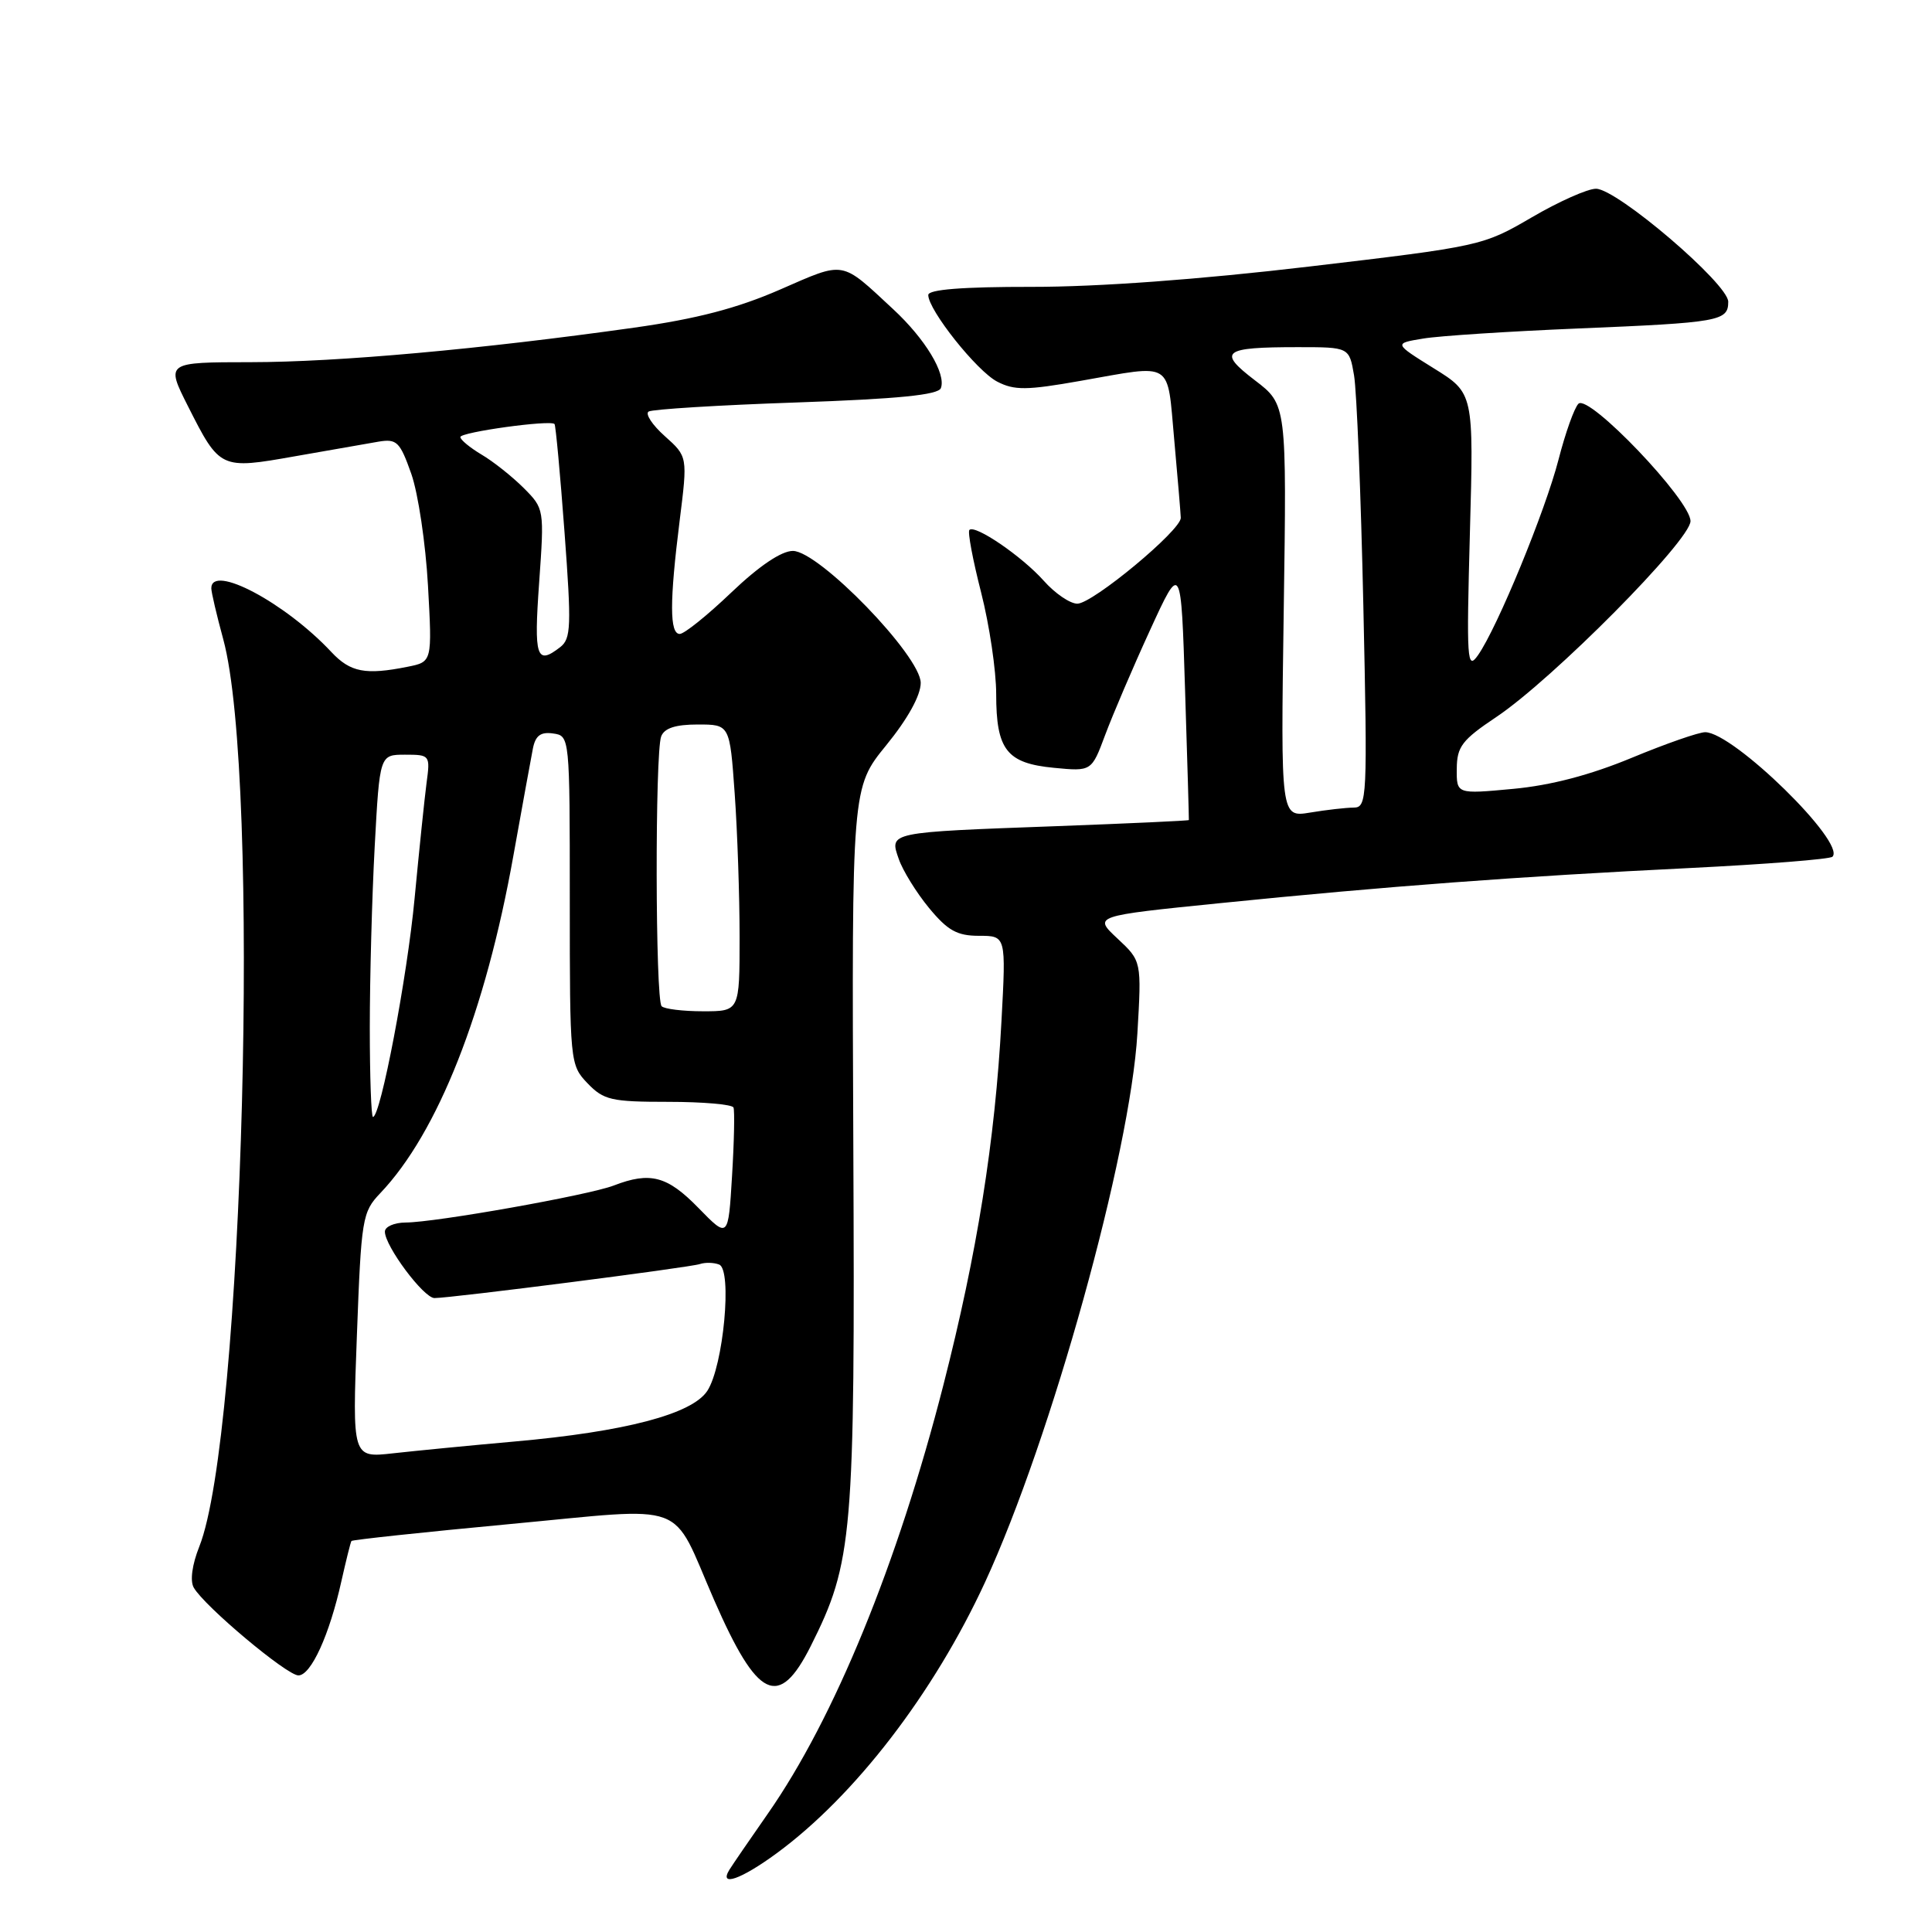 <?xml version="1.0" encoding="UTF-8" standalone="no"?>
<!DOCTYPE svg PUBLIC "-//W3C//DTD SVG 1.1//EN" "http://www.w3.org/Graphics/SVG/1.1/DTD/svg11.dtd" >
<svg xmlns="http://www.w3.org/2000/svg" xmlns:xlink="http://www.w3.org/1999/xlink" version="1.1" viewBox="0 0 256 256">
 <g >
 <path fill="currentColor"
d=" M 102.91 245.57 C 113.28 237.96 123.73 224.36 130.52 209.66 C 139.29 190.66 149.78 152.89 150.71 136.93 C 151.27 127.35 151.27 127.35 148.07 124.36 C 144.87 121.37 144.87 121.37 161.69 119.67 C 183.61 117.45 201.26 116.13 223.86 115.02 C 233.95 114.52 242.48 113.85 242.81 113.52 C 244.65 111.69 229.71 97.07 225.96 97.02 C 225.12 97.01 220.73 98.54 216.20 100.42 C 210.73 102.69 205.48 104.07 200.49 104.53 C 193.00 105.23 193.00 105.23 193.03 101.87 C 193.05 98.93 193.72 98.05 198.28 95.00 C 205.76 89.99 224.00 71.59 224.00 69.05 C 224.00 66.28 210.50 52.14 209.15 53.50 C 208.60 54.05 207.42 57.37 206.52 60.87 C 204.76 67.71 198.41 83.16 195.84 86.82 C 194.39 88.88 194.31 87.57 194.77 70.58 C 195.28 52.09 195.28 52.09 189.98 48.80 C 184.68 45.50 184.68 45.50 188.59 44.86 C 190.74 44.50 199.93 43.91 209.00 43.53 C 227.87 42.75 229.00 42.55 229.00 39.98 C 229.00 37.61 214.27 25.02 211.48 25.01 C 210.38 25.00 206.54 26.71 202.95 28.81 C 196.51 32.57 196.20 32.64 173.47 35.32 C 158.90 37.04 145.47 38.02 136.75 38.01 C 127.51 38.00 123.00 38.36 123.00 39.09 C 123.00 41.08 129.44 49.18 132.14 50.57 C 134.40 51.74 136.03 51.73 143.15 50.47 C 155.62 48.28 154.62 47.65 155.59 58.25 C 156.05 63.34 156.44 68.00 156.46 68.61 C 156.52 70.24 144.79 79.98 142.76 79.99 C 141.80 80.00 139.79 78.63 138.30 76.95 C 135.42 73.72 129.20 69.47 128.45 70.22 C 128.20 70.47 128.90 74.19 130.00 78.49 C 131.10 82.80 132.00 88.86 132.00 91.97 C 132.00 99.36 133.39 101.14 139.65 101.74 C 144.64 102.22 144.64 102.22 146.45 97.36 C 147.45 94.69 150.11 88.45 152.38 83.51 C 156.50 74.52 156.50 74.52 157.03 91.51 C 157.33 100.85 157.55 108.57 157.53 108.66 C 157.52 108.75 149.62 109.11 140.00 109.47 C 117.60 110.29 117.84 110.24 119.09 113.82 C 119.62 115.36 121.43 118.28 123.10 120.31 C 125.58 123.31 126.82 124.00 129.73 124.00 C 133.31 124.00 133.31 124.00 132.70 135.30 C 131.85 151.18 129.47 166.06 125.01 183.50 C 118.94 207.22 110.54 227.72 101.75 240.31 C 99.37 243.72 97.08 247.06 96.65 247.75 C 95.22 250.07 98.18 249.04 102.91 245.57 Z  M 107.42 218.13 C 113.01 206.99 113.30 203.64 113.07 151.93 C 112.86 104.36 112.86 104.36 117.43 98.75 C 120.29 95.24 122.00 92.14 122.00 90.49 C 122.00 86.92 108.52 73.00 105.06 73.00 C 103.54 73.00 100.59 74.99 96.91 78.50 C 93.74 81.53 90.67 84.00 90.07 84.00 C 88.72 84.00 88.71 79.73 90.06 68.97 C 91.12 60.50 91.12 60.50 88.09 57.79 C 86.42 56.30 85.46 54.83 85.95 54.53 C 86.44 54.23 95.25 53.68 105.52 53.33 C 119.02 52.86 124.32 52.33 124.67 51.43 C 125.39 49.53 122.60 44.90 118.33 40.95 C 111.34 34.46 112.05 34.58 103.36 38.37 C 97.68 40.85 92.31 42.25 84.00 43.42 C 63.75 46.27 44.81 47.98 33.24 47.99 C 21.97 48.00 21.97 48.00 24.90 53.81 C 29.13 62.18 29.20 62.21 39.08 60.46 C 43.71 59.64 48.70 58.77 50.17 58.52 C 52.58 58.12 53.00 58.54 54.50 62.79 C 55.41 65.38 56.40 72.04 56.71 77.60 C 57.27 87.70 57.27 87.70 54.01 88.35 C 48.42 89.47 46.43 89.08 43.92 86.41 C 37.80 79.86 28.00 74.66 28.00 77.95 C 28.00 78.47 28.71 81.51 29.58 84.70 C 34.57 103.00 32.26 190.31 26.40 204.95 C 25.46 207.31 25.16 209.47 25.67 210.36 C 27.04 212.80 38.01 222.00 39.54 222.00 C 41.21 222.00 43.66 216.63 45.24 209.50 C 45.86 206.75 46.45 204.36 46.57 204.19 C 46.68 204.03 56.12 203.02 67.53 201.95 C 91.64 199.70 88.79 198.64 94.62 212.00 C 100.38 225.18 103.19 226.53 107.42 218.13 Z  M 170.10 80.96 C 170.50 53.61 170.50 53.61 166.29 50.40 C 161.28 46.57 162.02 46.00 171.97 46.00 C 178.78 46.00 178.78 46.00 179.42 49.75 C 179.77 51.81 180.33 65.54 180.65 80.25 C 181.21 105.90 181.15 107.00 179.37 107.01 C 178.34 107.02 175.75 107.31 173.60 107.67 C 169.70 108.31 169.70 108.31 170.10 80.96 Z  M 47.29 176.95 C 47.87 161.43 48.00 160.61 50.38 158.11 C 58.02 150.09 64.34 134.06 68.03 113.36 C 69.20 106.84 70.36 100.46 70.61 99.19 C 70.95 97.47 71.64 96.95 73.29 97.19 C 75.49 97.50 75.50 97.56 75.50 119.29 C 75.50 140.81 75.53 141.11 77.85 143.54 C 79.99 145.77 81.00 146.00 88.55 146.00 C 93.13 146.00 97.02 146.34 97.19 146.75 C 97.36 147.16 97.28 151.24 97.00 155.81 C 96.50 164.11 96.50 164.11 92.55 160.06 C 88.42 155.82 86.16 155.22 81.32 157.09 C 77.98 158.37 57.69 161.98 53.75 161.99 C 52.24 162.00 51.00 162.54 51.00 163.20 C 51.00 165.11 56.14 172.00 57.57 172.00 C 59.79 172.00 91.43 167.95 92.75 167.49 C 93.44 167.26 94.58 167.28 95.29 167.56 C 97.05 168.23 95.86 181.04 93.72 184.30 C 91.70 187.38 82.82 189.71 68.16 191.01 C 62.30 191.53 55.07 192.24 52.09 192.57 C 46.68 193.18 46.68 193.18 47.29 176.95 Z  M 49.00 136.16 C 49.00 129.64 49.29 118.84 49.65 112.16 C 50.31 100.00 50.31 100.00 53.67 100.00 C 56.97 100.00 57.02 100.06 56.52 103.75 C 56.25 105.81 55.54 112.67 54.94 119.00 C 53.96 129.47 50.43 148.00 49.42 148.00 C 49.19 148.00 49.00 142.67 49.00 136.16 Z  M 87.67 133.33 C 86.83 132.50 86.78 99.74 87.61 97.58 C 88.03 96.48 89.51 96.00 92.46 96.00 C 96.70 96.00 96.70 96.00 97.35 105.15 C 97.71 110.19 98.00 118.74 98.00 124.15 C 98.00 134.00 98.00 134.00 93.17 134.00 C 90.51 134.00 88.03 133.70 87.67 133.33 Z  M 71.44 77.20 C 72.13 67.44 72.12 67.40 69.37 64.64 C 67.85 63.13 65.35 61.14 63.80 60.23 C 62.26 59.31 61.00 58.27 61.00 57.91 C 61.00 57.26 72.97 55.60 73.48 56.19 C 73.63 56.36 74.23 62.80 74.80 70.50 C 75.73 82.99 75.67 84.63 74.23 85.75 C 71.08 88.19 70.73 87.12 71.44 77.20 Z "/>
</g>
</svg>